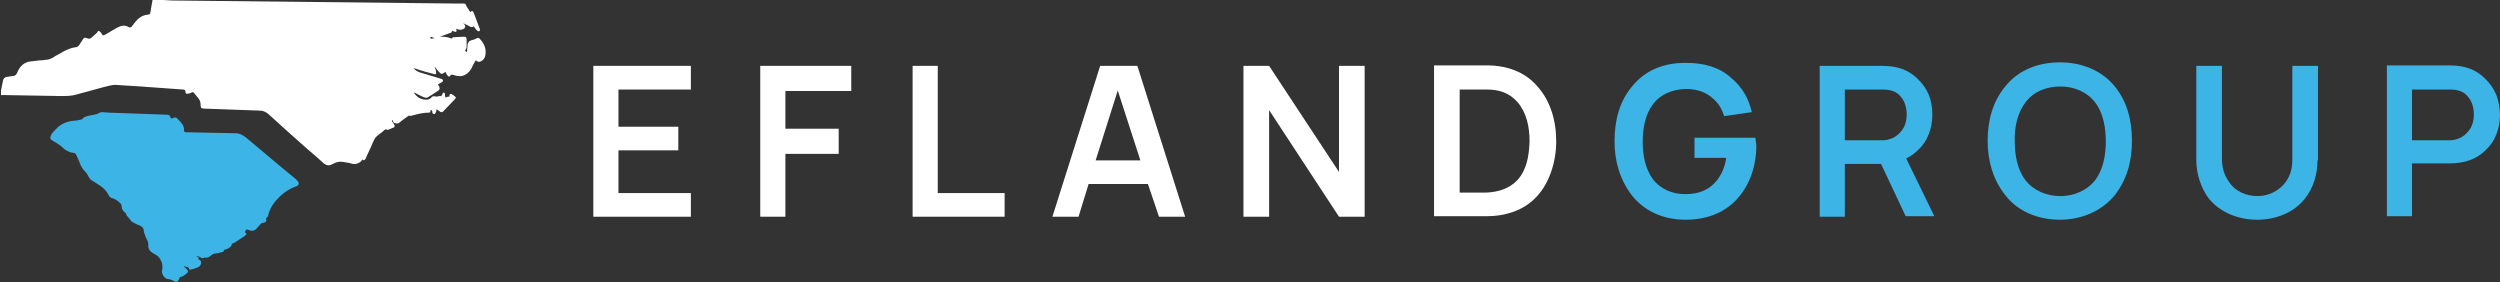 <?xml version="1.0" encoding="utf-8"?>
<!-- Generator: Adobe Illustrator 25.4.1, SVG Export Plug-In . SVG Version: 6.00 Build 0)  -->
<svg version="1.1" id="Layer_1" xmlns="http://www.w3.org/2000/svg" xmlns:xlink="http://www.w3.org/1999/xlink" x="0px" y="0px"
	 viewBox="0 0 497.2 56.1" style="enable-background:new 0 0 497.2 56.1;" xml:space="preserve">
<rect x="0" y="0" width="497.2" height="56.1" fill="#333333" stroke="none"/>
<style type="text/css">
	.st0{fill:#FFFFFF;}
	.st1{fill:#3CB4E5;}
</style>
<g>
	<path id="XMLID_167_" class="st0" d="M90.4,0.7c0.6,0,1.1,0,1.7,0c0.5,0,0.5,0.1,0.7,0.6C93,1.6,93.3,2,93.5,2.4
		c0.4-0.3,0.5-0.3,0.7,0.1c0.4,1.1,0.8,2.1,1.2,3.2c0.1,0.2,0.1,0.4-0.1,0.5C95.1,6.3,95,6.1,94.8,6c-0.2-0.2-0.4-0.5-0.6-0.8
		c-0.2,0.3-0.5,0.2-0.7,0.1c-0.4-0.2-0.9-0.5-1.4-0.7c0.1,0.1,0.2,0.2,0.3,0.3c0.2,0.3,0.2,0.5-0.1,0.8c-0.5,0.3-1,0.3-1.6,0
		c0,0.1,0.1,0.2,0.1,0.3c0,0.1,0,0.3-0.1,0.3c0,0.1-0.2,0-0.3,0c-0.2-0.1-0.3-0.1-0.5-0.2c0,0.4-0.2,0.4-0.5,0.5
		c-0.6,0.2-1.3,0.5-1.9,0.7c0.1,0,0.3,0,0.4,0c0.6,0,1.2,0.1,1.7,0.3c0.2,0.1,0.3,0.1,0.4-0.1c0-0.1,0.2-0.1,0.3-0.1
		c0.7,0,1.3-0.1,2-0.1c0.3,0,0.5,0.1,0.5,0.5c0,0.5,0,1.1,0,1.6c0,0.2-0.2,0.4-0.3,0.7c0,0,0.1,0.1,0.3,0.3c0-0.1,0.1-0.2,0.1-0.3
		c0-0.4,0.1-0.8,0.1-1.3c0.1-0.5,0.4-0.7,0.8-0.8c0.4-0.1,0.7-0.2,1-0.4c0.2-0.1,0.3-0.1,0.5,0c1,1,1.5,2.1,1.2,3.5
		c-0.1,0.6-0.7,1.2-1.3,1.2c-0.2,0-0.4-0.2-0.6-0.3c-0.3,0.5-0.6,1.1-0.9,1.7c-0.4,0.7-1,1.2-1.8,1.4c-0.3,0.1-0.7,0-1,0
		c-0.3,0-0.5-0.2-0.8-0.2c-0.2-0.1-0.4-0.1-0.6,0.2c-0.1,0.2-0.3,0.2-0.5-0.1c-0.2-0.2-0.3-0.5-0.4-0.7c-0.1,0.1-0.1,0.1-0.2,0.1
		c-0.5,0.4-0.6,0.4-1.1-0.1c-0.3-0.3-0.5-0.6-0.8-1c0,0-0.1,0.1,0,0.2c0.1,0.2,0.2,0.4,0.2,0.7c0,0.2,0.1,0.4,0,0.5
		c-0.1,0.1-0.3,0.1-0.5,0c-1.1-0.3-2.3-0.6-3.4-1c-0.1,0-0.2-0.1-0.5-0.1c0.3,0.4,0.7,0.6,1.2,0.8c1.3,0.4,2.7,0.8,4,1.2
		c0.2,0.1,0.6,0.1,0.6,0.4c0,0.3-0.3,0.4-0.5,0.5c-0.2,0.1-0.4,0.2-0.5,0.3c0.1,0.2,0.3,0.4,0.3,0.6c0.1,0.2,0,0.5-0.2,0.6
		c-0.7,0.5-1.4,0.9-2.2,1.4c-0.2,0.1-0.5,0-0.8-0.1c-0.5-0.2-1-0.5-1.6-0.8c-0.1,0-0.2-0.1-0.3-0.1c0.5,0.8,1.2,1.3,2.1,1.4
		c0.6,0.1,1,0,1.4-0.4c0.2-0.3,0.5-0.3,0.9-0.2c0.1,0,0.2,0,0.3,0c0.1,0,0.3-0.1,0.4-0.1c0.3,0.1,0.5-0.1,0.6-0.4c0,0,0,0,0-0.1
		c0.1-0.1,0.2-0.2,0.3-0.2c0.1,0,0.2,0.2,0.2,0.3c0,0.2,0,0.4,0.1,0.7c0.3-0.1,0.5-0.2,0.8-0.2c0-0.1,0-0.1,0-0.2
		c0-0.1,0-0.2,0.1-0.3c0.1,0,0.2,0,0.3,0c0.2,0.1,0.5,0.3,0.7,0.5c0.2,0.1,0.2,0.3,0,0.5c-0.8,0.8-1.6,1.7-2.4,2.5
		c-0.2,0.2-0.4,0.1-0.6,0c-0.2-0.2-0.5-0.3-0.7-0.5c0,0.2,0,0.4-0.1,0.6c-0.1,0.1-0.1,0.3-0.3,0.4c-0.1,0-0.3-0.1-0.4-0.2
		C86,22.3,86,22.1,85.9,22c0-0.1-0.2-0.1-0.2-0.1c-0.1,0-0.1,0.1-0.1,0.2c0,0.2-0.1,0.3-0.3,0.3c-1.2,0-2.3,0.3-3.4,0.6
		c-0.2,0.1-0.5,0-0.6,0c-0.6,0.4-1.3,0.9-1.9,1.4c-0.2,0.2-0.5,0.2-0.8,0.1c-0.4-0.1-0.4-0.2-0.5-0.6c-0.2,0-0.2,0.1-0.1,0.3
		c0.2,0.2,0.3,0.4,0.4,0.6c0.2,0.3,0.1,0.5-0.2,0.6c-0.3,0.1-0.7,0.3-1,0.4c-0.1,0-0.2,0.1-0.2,0c-0.4-0.2-0.6,0.1-0.8,0.3
		c-1.8,1.4-1.5,1-2.5,3.3c-0.3,0.7-0.7,1.4-1,2.2c-0.1,0.1-0.2,0.2-0.3,0.3c-0.1,0-0.2-0.1-0.3-0.2c-0.1,0.1-0.2,0.3-0.3,0.4
		c-0.5,0.4-1,0.6-1.6,0.5c-0.7-0.2-1.3-0.3-2-0.4c-0.6-0.1-1.1,0-1.6,0.2c-0.2,0.1-0.4,0.2-0.6,0.3c-0.6,0.3-1.1,0.2-1.6-0.2
		c-1-0.9-2.1-1.9-3.2-2.8c-2.6-2.3-5.2-4.6-7.8-7c-0.5-0.4-1-0.7-1.7-0.7c-3.7-0.1-7.4-0.3-11.1-0.4c-0.6,0-0.7-0.2-0.7-0.7
		c0-0.5-0.1-0.9-0.4-1.3c-0.3-0.4-0.6-0.7-0.9-1.1c-0.1-0.2-0.3-0.2-0.5-0.1c-0.2,0.1-0.4,0.2-0.6,0.2c-0.4,0.1-0.6,0.1-0.6-0.3
		c0-0.4-0.2-0.5-0.6-0.5c-2.8-0.2-5.6-0.4-8.3-0.6c-1.6-0.1-3.1-0.2-4.7-0.3c-0.9-0.1-1.7,0.2-2.6,0.4c-1.8,0.5-3.6,1-5.5,1.5
		c-1,0.3-2,0.3-3.1,0.3c-3.9-0.1-7.7-0.1-11.6-0.2c-0.1,0-0.2,0-0.3,0c0-0.3,0-0.6,0-0.9c0.1-0.7,0.3-1.3,0.4-2
		c0.1-0.4,0.3-0.6,0.7-0.7c0.4-0.1,0.9-0.1,1.3-0.2c0.4,0,0.6-0.2,0.8-0.6c0.5-1.3,1.4-2.2,2.8-2.3c0.6-0.1,1.2-0.1,1.7-0.2
		c0.4,0,0.7,0,1.1-0.1c0.6,0,1.1-0.2,1.6-0.5c0.6-0.4,1.3-0.7,1.9-1.1c0.8-0.4,1.6-0.8,2.5-0.9c0.3,0,0.6-0.2,0.8-0.5
		c0.2-0.4,0.5-0.7,0.7-1.1c0.2-0.3,0.4-0.4,0.8-0.2c0.4,0.2,0.7,0.1,1-0.2c0.3-0.3,0.7-0.6,1-0.9C19.5,6,19.7,6.1,20,6.4
		c0.1,0.1,0.2,0.2,0.2,0.3c0.3,0.4,0.3,0.4,0.7,0.2c0.8-0.5,1.6-0.9,2.4-1.4c0.8-0.4,1.5-0.6,2.3-0.1c0.2,0.1,0.4,0.1,0.6-0.1
		c0.2-0.3,0.4-0.5,0.6-0.8c0.7-0.9,1.5-1.5,2.7-1.6c0.2,0,0.4-0.1,0.4-0.4c0.1-0.8,0.3-1.5,0.4-2.3c0-0.2,0.1-0.3,0.3-0.3
		c1.2,0.1,2.4,0.1,3.6,0.2 M85.6,7.7c0.3,0,0.6-0.1,0.9-0.1c-0.3-0.1-0.6-0.2-0.8-0.3C85.6,7.3,85.6,7.5,85.6,7.7z"/>
	<path id="XMLID_165_" class="st1" d="M52.9,43.5c0.2,0.5-0.1,0.8-0.6,0.8c-0.1,0-0.2,0.1-0.3,0.1c-0.4,0.4-0.7,0.7-1,1.1
		c-0.4,0.4-0.9,0.5-1.4,0.3c-0.6-0.3-0.7-0.2-0.9,0.4c0.4,0.2,0.4,0.4,0,0.7c-0.6,0.4-1.2,0.8-1.8,1.2c-0.2,0.2-0.5,0.2-0.8,0.4
		c0,0.5-0.5,0.9-1.2,1.1c-0.2,0-0.4,0.1-0.4,0.3c0,0.1-0.1,0.2-0.2,0.2c-0.5,0.1-0.9,0.3-1.4,0.3c-0.3,0-0.5,0.1-0.8,0.3
		c-0.2,0.2-0.5,0.4-0.8,0.5c-0.2,0.1-0.4,0-0.6,0c-0.2,0.2-0.5,0.2-0.8,0c-0.2-0.1-0.4-0.2-0.6-0.3c-0.1,0-0.2,0-0.3,0
		c0.2,0.2,0.7,0.1,0.4,0.6c0,0,0.1,0.1,0.1,0.1c0.3,0.1,0.5,0.3,0.5,0.6c0,0.4-0.2,0.7-0.5,0.9c-0.5,0.2-1,0.4-1.5,0.5
		c-0.3,0.1-0.4,0-0.5-0.4c-0.3-0.1-0.6-0.2-1-0.3c0.2,0.2,0.4,0.4,0.6,0.6c0.4,0.4,0.4,0.6,0,0.9c-0.2,0.2-0.5,0.4-0.7,0.5
		c-0.2,0.1-0.4,0.2-0.6,0.2c-0.1,0.2-0.2,0.4-0.3,0.6c-0.2,0.4-0.5,0.5-0.9,0.2c-0.4-0.2-0.8-0.4-1.2-0.4c-0.5,0-1.1-0.7-1.2-1.4
		c0-0.3,0.1-0.5,0.1-0.8c0-0.3,0-0.7-0.1-1c-0.3-0.9-0.8-1.5-1.7-1.9c-0.7-0.4-1.1-0.9-1-1.8c0-0.2-0.1-0.4-0.1-0.6
		c-0.2-0.4-0.4-0.7-0.5-1.1c-0.1-0.3-0.3-0.6-0.3-1c0-0.5-0.3-0.8-0.7-1c-0.5-0.2-1-0.4-1.5-0.7c-0.2-0.1-0.4-0.3-0.5-0.5
		c-0.2-0.2-0.3-0.4-0.4-0.5c-0.2-0.2-0.4-0.4-0.4-0.6c0-0.1-0.1-0.2-0.2-0.3c-0.4-0.3-0.7-0.7-0.7-1.2c0-0.2-0.1-0.5-0.2-0.6
		c-0.5-0.5-1.1-1-1.8-1.1c-0.2-0.1-0.4-0.3-0.5-0.4c-0.5-1.1-1.3-1.8-2.3-2.4c-0.5-0.3-0.9-0.6-1.4-0.9c-0.1-0.1-0.2-0.3-0.3-0.4
		c-0.2-0.4-0.4-0.8-0.7-1.1c-0.5-0.5-0.9-1.1-1.1-1.7c-0.2-0.5-0.4-1-0.7-1.6c-0.1-0.3-0.3-0.5-0.6-0.5c-0.9-0.1-1.6-0.5-2.2-1.1
		c-0.5-0.5-1.2-0.9-1.9-1.3c-0.5-0.3-0.6-0.5-0.4-1c0.2-0.5,0.6-0.9,1-1.3c1-1.1,2.3-1.6,3.7-1.7c0.4,0,0.8-0.1,1.2-0.2
		c0.2,0,0.4-0.1,0.5-0.3c0.5-0.4,1.2-0.5,1.8-0.6c0.3-0.1,0.6-0.1,0.9-0.2c0.1,0,0.3-0.1,0.4-0.2c0.2-0.1,0.5-0.2,0.7-0.2
		c0.5,0,1,0.1,1.4,0.1c3.7,0.1,7.4,0.3,11.1,0.4c0.2,0,0.3,0,0.5,0c0.3,0,0.5,0.2,0.6,0.5c0,0.3,0.2,0.3,0.4,0.2
		c0.1,0,0.2-0.1,0.3-0.1c0.3-0.1,0.5,0,0.7,0.2c0.3,0.3,0.6,0.6,0.8,0.9c0.4,0.4,0.5,0.9,0.5,1.4c0,0.3,0.1,0.4,0.4,0.4
		c3.3,0.1,6.6,0.1,9.8,0.2c0.9,0,1.6,0.4,2.3,1c2.3,1.9,4.5,3.8,6.8,5.7c1,0.8,1.9,1.6,2.9,2.4c0.1,0.1,0.2,0.2,0.3,0.3
		c0.5,0.5,0.4,1-0.3,1.2c-1.7,0.6-3,1.7-4.1,3c-0.7,0.9-1.2,1.8-1.4,2.9C53.1,43.2,53,43.3,52.9,43.5z"/>
</g>
<g id="XMLID_66_">
	<path id="XMLID_67_" class="st0" d="M123,17.8v7.4h11.9v4.7H123v8.5h14.4v4.7H118v-30h19.4v4.7H123z"/>
	<path id="XMLID_69_" class="st0" d="M156.2,18.1v7.5h10.6v5h-10.6v12.5h-5v-30h18.1v5H156.2z"/>
	<path id="XMLID_71_" class="st0" d="M186.5,13.1v25.3h13.3v4.7h-18.3v-30H186.5z"/>
	<path id="XMLID_73_" class="st0" d="M228.3,36.6h-11.8l-2,6.5h-5.2l9.5-30h7.4l9.5,30h-5.2L228.3,36.6z M226.8,31.9l-4.5-13.9
		l-4.4,13.9H226.8z"/>
	<path id="XMLID_76_" class="st0" d="M266.3,34.2V13.1h5.1v30h-5.1l-13.9-21.2v21.2h-5.1v-30h5.1L266.3,34.2z"/>
	<path id="XMLID_78_" class="st0" d="M309.5,28.1c0,4-1.3,8.2-3.8,10.9c-2.5,2.8-6.2,4-10.1,4h-10.4v-30h10.5c4,0,7.5,1.3,9.9,4
		C308.3,19.9,309.5,23.9,309.5,28.1z M304.2,28.1c0-2.9-0.6-5.7-2.4-7.8c-1.7-1.9-3.7-2.5-6.2-2.5l-5.3,0v20.5l5.3,0
		c2.4-0.1,4.6-0.8,6.2-2.5C303.6,33.8,304.1,31.1,304.2,28.1z"/>
	<path id="XMLID_81_" class="st1" d="M349.3,28.9c0,4.1-1.3,7.7-3.5,10.3c-2.7,3.2-6.5,4.5-10.6,4.5c-4.4,0-8.2-1.7-10.7-4.9
		c-2.4-3.2-3.4-6.8-3.4-10.7c0-4,0.9-7.8,3.4-10.8c2.6-3.3,6.3-4.8,10.7-4.8c3.6,0,6.7,0.8,9.1,3c2.3,1.9,3.5,4.2,4.1,6.8l-5.5,0.8
		c-0.4-1.2-0.9-2.3-2-3.3c-1.4-1.4-3.3-2.1-5.5-2.1c-2.6,0-5.2,1-6.7,3.1c-1.5,2-2,4.7-2,7.4c0,2.7,0.5,5.3,2,7.4c1.5,2,4,3.1,6.7,3
		c2.2,0,4.1-0.7,5.5-2.1c1.4-1.4,2.2-3.4,2.4-5.1h-6.3v-4h12.1L349.3,28.9z"/>
	<path id="XMLID_83_" class="st1" d="M374.1,32.6h-7.2v10.5h-5v-30h12.4c3.3,0,5.3,0.9,7,2.5c2.1,2,3,4.2,3,7.2c0,2.8-1,5.3-2.7,6.9
		c-0.8,0.8-1.6,1.4-2.5,1.8l5.6,11.5h-5.7L374.1,32.6z M366.9,27.9h7.5c1.3,0,2.8-0.6,3.7-1.8c0.8-0.9,1.1-2.2,1.1-3.3
		c0-1.2-0.3-2.6-1.2-3.6c-0.8-1-2-1.4-3.6-1.4h-7.5V27.9z"/>
	<path id="XMLID_86_" class="st1" d="M398.8,38.8c-2.4-3-3.5-6.8-3.5-10.8c0-4,1-7.8,3.5-10.8c2.6-3.3,6.6-4.8,10.9-4.8
		s8.3,1.6,10.9,4.8c2.5,3.1,3.4,6.8,3.4,10.8c0,4.1-1,7.7-3.4,10.8c-2.7,3.3-6.8,4.9-10.9,4.9C405.4,43.7,401.3,42.1,398.8,38.8z
		 M416.7,35.8c1.6-2.1,2.1-5,2.1-7.7s-0.5-5.6-2.1-7.7c-1.6-2.1-4.2-3.2-6.9-3.2c-2.8,0-5.4,1-7,3.2c-1.6,2.1-2.2,5-2.1,7.7
		c0,2.8,0.5,5.6,2.1,7.7c1.6,2.1,4.2,3.2,7,3.2C412.4,39,415.1,37.9,416.7,35.8z"/>
	<path id="XMLID_89_" class="st1" d="M460.9,31.9c0,2.7-0.8,5.5-2.5,7.6c-2.2,2.8-5.8,4.2-9.5,4.2c-3.7,0-7.3-1.4-9.6-4.2
		c-1.6-2.1-2.5-5-2.5-7.6V13.1l5.1,0v18.4c0,1.8,0.4,3.3,1.5,4.8c1.2,1.8,3.4,2.7,5.6,2.7c2.1,0,4.2-1,5.5-2.7
		c1.1-1.5,1.4-2.9,1.4-4.8V13.1h5.1V31.9z"/>
	<path id="XMLID_91_" class="st1" d="M497.2,22.8c0,2.8-1,5.3-2.7,6.9c-1.9,2-4.4,2.8-7.4,2.8h-7.4v10.5h-5v-30h12.4
		c3.3,0,5.3,0.9,7,2.5C496.3,17.6,497.1,19.8,497.2,22.8z M492,22.8c0-1.2-0.3-2.6-1.2-3.6c-0.8-1-2-1.4-3.6-1.4h-7.5v10.1h7.5
		c1.3,0,2.8-0.6,3.7-1.8C491.7,25.2,492,23.9,492,22.8z"/>
</g>
</svg>
